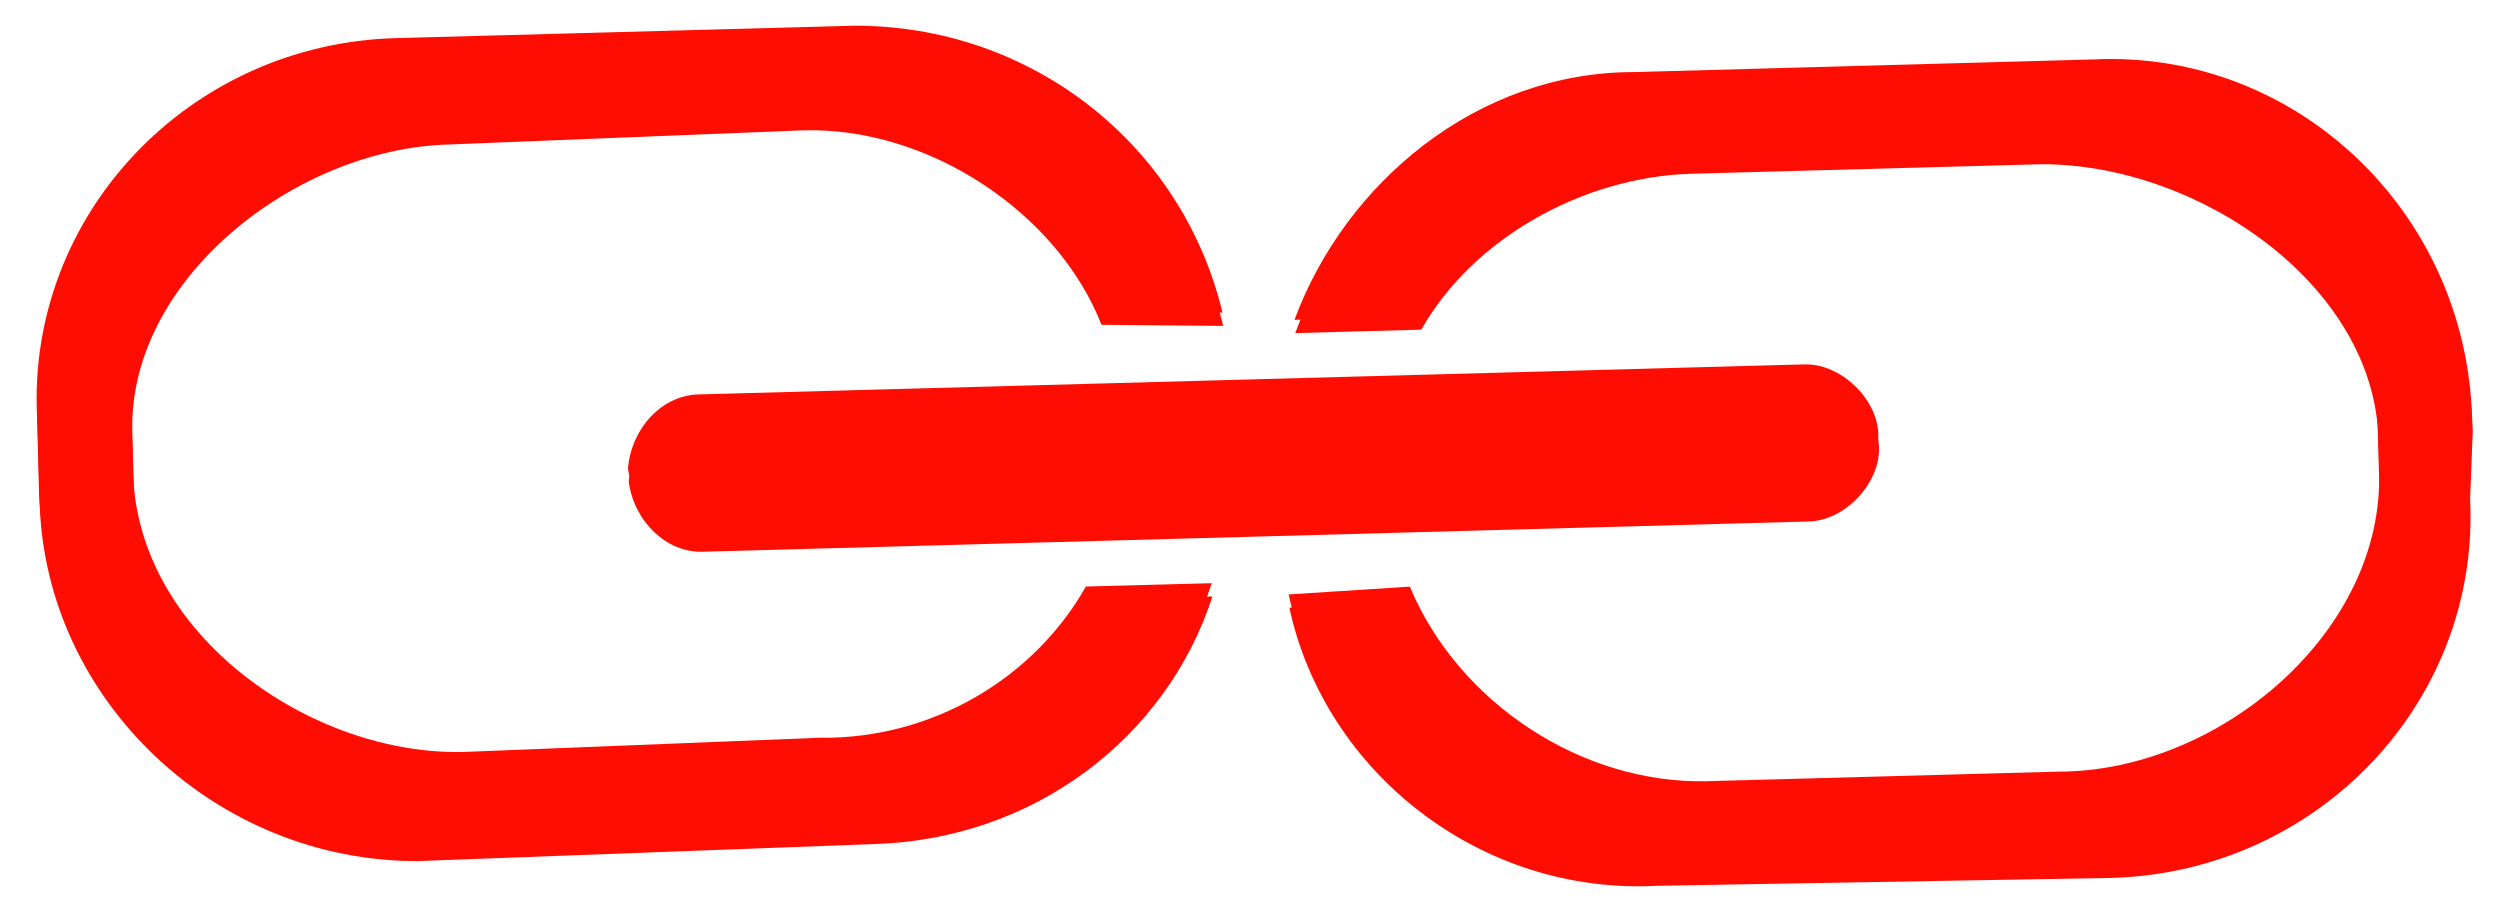 <?xml version="1.0" encoding="utf-8"?>
<!-- Generator: Adobe Illustrator 16.0.0, SVG Export Plug-In . SVG Version: 6.00 Build 0)  -->
<!DOCTYPE svg PUBLIC "-//W3C//DTD SVG 1.1//EN" "http://www.w3.org/Graphics/SVG/1.1/DTD/svg11.dtd">
<svg version="1.1" id="隔离模式" xmlns="http://www.w3.org/2000/svg" xmlns:xlink="http://www.w3.org/1999/xlink" x="0px"
	 y="0px" width="1008px" height="363.313px" viewBox="0 0 1008 363.313" enable-background="new 0 0 1008 363.313"
	 xml:space="preserve">
<path fill="#FF0D03" d="M281.463,159.033l446.095-12.117c14.496-0.395,29.387,13.706,29.777,28.2
	c0.396,14.495-13.704,29.384-28.199,29.778l-446.122,12.209c-14.493,0.397-27.52-11.938-29.81-28.229
	C254.574,172.521,266.911,159.494,281.463,159.033L281.463,159.033z M681.743,64.701l141.439-3.852
	c63.523,0.143,133.813,48.936,135.496,110.66l0.59,21.738c-0.085,63.462-65.75,117.891-129.272,117.871l-141.44,3.852
	c-50.793,1.326-100.646-31.768-120.11-78.439l-48.867,3.143c14.511,66.813,77.493,115.863,148.224,112.128l183.161-3.176
	c83.464-2.273,148.733-71.198,144.699-152.8l1.071-27.225c-2.271-83.341-71.194-148.612-152.737-144.639L659.014,29.06
	c-63.522-0.144-116.751,44.884-137.072,99.89l50.854-1.385C593.608,90.67,638.26,65.887,681.74,64.703L681.743,64.701z
	 M330.592,297.463l-143.206,5.709c-61.688,1.713-131.982-47.203-133.731-112.52l-0.59-21.743
	c-1.711-61.627,65.818-114.296,127.509-116.007l143.203-5.711c50.757-1.353,102.508,33.532,120.074,78.411l49.063,0.446
	C476.453,57.63,415.33,10.218,344.529,10.364l-184.954,5.005c-83.431,2.302-148.7,71.224-144.637,152.735l0.761,29.083
	c2.206,79.744,71.127,145.014,152.735,144.638l183.156-6.833c65.254-1.742,118.579-43.146,136.982-99.854l-50.761,1.35
	C417.057,273.316,375.969,298.066,330.592,297.463L330.592,297.463z"/>
<path fill="#FF0D03" d="M281.745,164.39l446.095-12.117c14.495-0.395,29.386,13.706,29.777,28.2
	c0.395,14.496-13.704,29.384-28.199,29.779l-446.123,12.209c-14.493,0.396-27.52-11.939-29.81-28.229
	C254.856,177.877,267.192,164.85,281.745,164.39L281.745,164.39z M682.025,70.057l141.439-3.852
	c63.523,0.143,133.813,48.936,135.496,110.661l0.59,21.737c-0.085,63.461-65.751,117.891-129.272,117.87l-141.441,3.853
	c-50.792,1.326-100.645-31.768-120.111-78.44l-48.866,3.144c14.511,66.813,77.493,115.862,148.225,112.128l183.161-3.176
	c83.463-2.273,148.733-71.198,144.699-152.8l1.07-27.226c-2.271-83.341-71.193-148.612-152.736-144.639l-184.982,5.098
	c-63.522-0.144-116.752,44.884-137.073,99.891l50.854-1.385c20.814-36.894,65.465-61.677,108.946-62.861L682.025,70.057z
	 M330.874,302.819l-143.206,5.709c-61.688,1.713-131.982-47.203-133.73-112.519l-0.59-21.744
	C51.637,112.639,119.166,59.97,180.856,58.259l143.204-5.712c50.757-1.353,102.508,33.532,120.074,78.411l49.062,0.446
	C476.736,62.986,415.612,15.574,344.811,15.72l-184.954,5.005C76.425,23.028,11.158,91.95,15.219,173.461l0.762,29.083
	c2.205,79.745,71.127,145.014,152.734,144.638l183.156-6.833c65.254-1.741,118.58-43.146,136.983-99.853l-50.763,1.349
	C417.339,278.674,376.25,303.423,330.874,302.819L330.874,302.819z"/>
</svg>
